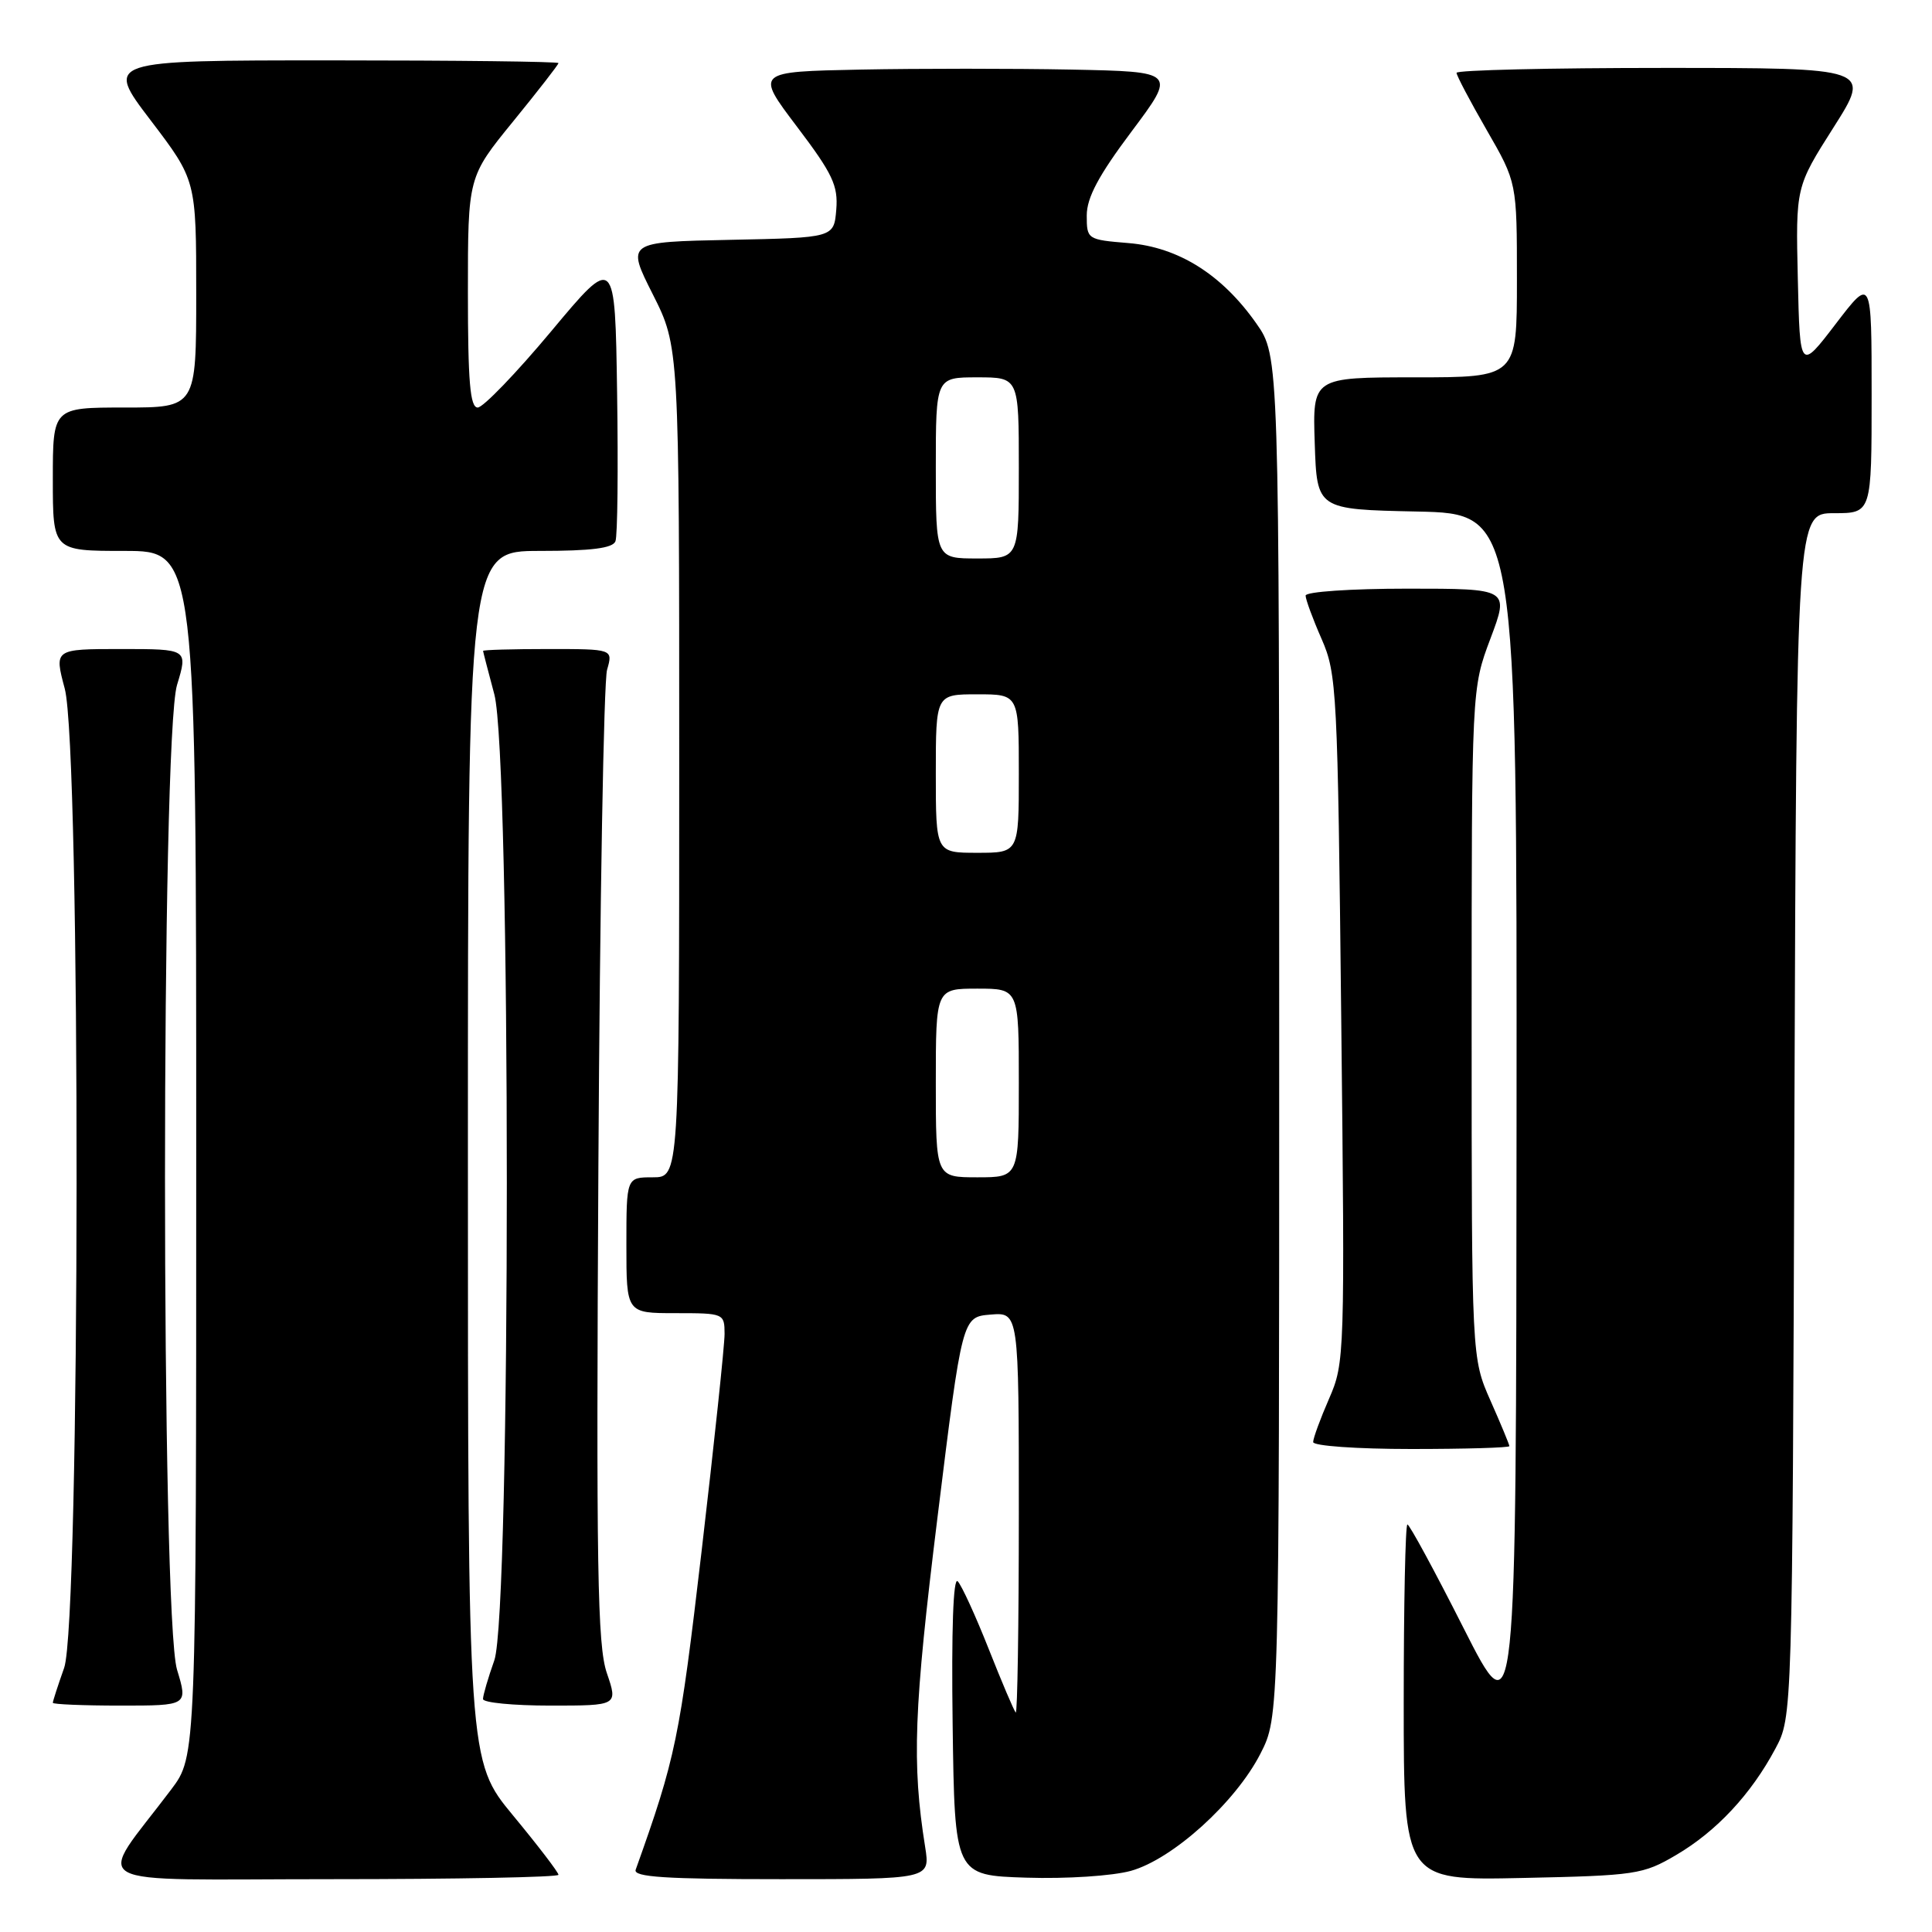 <?xml version="1.0" encoding="UTF-8" standalone="no"?>
<!DOCTYPE svg PUBLIC "-//W3C//DTD SVG 1.1//EN" "http://www.w3.org/Graphics/SVG/1.1/DTD/svg11.dtd" >
<svg xmlns="http://www.w3.org/2000/svg" xmlns:xlink="http://www.w3.org/1999/xlink" version="1.1" viewBox="0 0 256 256">
 <g >
 <path fill="currentColor"
d=" M 74.00 248.42 C 74.00 248.10 71.30 244.57 68.00 240.58 C 62.00 233.33 62.00 233.33 62.00 153.16 C 62.00 73.00 62.00 73.00 71.53 73.00 C 78.36 73.00 81.20 72.64 81.55 71.72 C 81.83 71.01 81.92 62.18 81.77 52.10 C 81.50 33.76 81.50 33.76 73.05 43.88 C 68.40 49.45 64.01 54.00 63.30 54.00 C 62.29 54.00 62.00 50.59 62.00 38.72 C 62.00 23.44 62.00 23.44 68.00 16.08 C 71.30 12.03 74.00 8.56 74.00 8.36 C 74.00 8.16 60.48 8.00 43.96 8.00 C 13.91 8.00 13.91 8.00 19.96 15.94 C 26.00 23.88 26.00 23.88 26.00 38.94 C 26.00 54.00 26.00 54.00 16.50 54.00 C 7.00 54.00 7.00 54.00 7.00 63.50 C 7.00 73.00 7.00 73.00 16.50 73.00 C 26.00 73.00 26.00 73.00 26.00 152.86 C 26.00 232.71 26.00 232.71 22.69 237.11 C 12.66 250.43 10.11 249.00 43.88 249.00 C 60.45 249.00 74.00 248.74 74.00 248.42 Z  M 122.59 244.75 C 120.81 233.61 121.08 226.53 124.23 201.00 C 127.50 174.50 127.50 174.50 131.25 174.19 C 135.00 173.88 135.00 173.88 135.00 200.61 C 135.00 215.31 134.81 227.15 134.59 226.92 C 134.36 226.69 132.75 222.90 131.01 218.50 C 129.27 214.10 127.42 210.06 126.90 209.53 C 126.31 208.92 126.06 215.94 126.23 228.53 C 126.50 248.50 126.50 248.50 136.00 248.80 C 141.34 248.97 147.40 248.57 149.84 247.90 C 155.38 246.36 163.72 238.82 167.02 232.36 C 169.50 227.50 169.50 227.50 169.50 137.34 C 169.50 47.17 169.50 47.17 166.47 42.86 C 161.92 36.38 156.16 32.76 149.54 32.21 C 144.07 31.76 144.00 31.71 144.00 28.55 C 144.00 26.19 145.57 23.25 149.94 17.42 C 155.87 9.50 155.87 9.50 141.94 9.22 C 134.27 9.07 121.72 9.07 114.05 9.22 C 100.09 9.50 100.09 9.50 105.60 16.78 C 110.33 23.03 111.07 24.59 110.81 27.78 C 110.50 31.50 110.50 31.50 96.75 31.78 C 83.00 32.06 83.00 32.06 86.50 39.00 C 90.00 45.95 90.00 45.95 90.00 100.98 C 90.00 156.00 90.00 156.00 86.50 156.00 C 83.00 156.00 83.00 156.00 83.00 165.00 C 83.00 174.00 83.00 174.00 89.50 174.00 C 95.92 174.00 96.00 174.03 96.01 176.75 C 96.01 178.26 94.64 191.20 92.97 205.50 C 90.05 230.45 89.54 232.89 84.23 247.75 C 83.89 248.72 88.16 249.00 103.52 249.00 C 123.26 249.00 123.26 249.00 122.59 244.75 Z  M 222.11 245.79 C 227.44 242.66 232.03 237.74 235.24 231.72 C 237.50 227.50 237.50 227.50 237.77 147.75 C 238.05 68.00 238.05 68.00 243.02 68.00 C 248.00 68.00 248.00 68.00 248.00 52.35 C 248.00 36.70 248.00 36.70 243.25 42.91 C 238.50 49.12 238.50 49.12 238.22 36.95 C 237.94 24.78 237.94 24.78 242.95 16.89 C 247.96 9.00 247.96 9.00 220.48 9.00 C 205.37 9.00 193.00 9.29 193.00 9.65 C 193.00 10.01 194.80 13.42 197.00 17.24 C 201.00 24.18 201.00 24.18 201.00 37.09 C 201.00 50.00 201.00 50.00 187.46 50.00 C 173.92 50.00 173.92 50.00 174.21 58.75 C 174.50 67.50 174.50 67.50 187.75 67.78 C 201.00 68.06 201.00 68.06 200.95 148.78 C 200.90 229.50 200.90 229.50 193.94 215.75 C 190.12 208.19 186.76 202.00 186.49 202.00 C 186.22 202.00 186.00 212.61 186.00 225.59 C 186.00 249.18 186.00 249.18 201.75 248.84 C 216.78 248.52 217.71 248.38 222.11 245.79 Z  M 23.46 221.25 C 21.33 214.22 21.33 97.78 23.46 90.75 C 24.90 86.00 24.90 86.00 16.04 86.00 C 7.18 86.00 7.18 86.00 8.58 91.25 C 10.72 99.29 10.65 214.91 8.50 221.00 C 7.67 223.34 7.00 225.42 7.00 225.63 C 7.00 225.83 11.03 226.00 15.95 226.00 C 24.90 226.00 24.90 226.00 23.46 221.25 Z  M 80.41 221.69 C 79.16 218.04 78.99 207.82 79.29 154.44 C 79.48 119.82 80.00 90.26 80.44 88.75 C 81.23 86.00 81.23 86.00 72.62 86.00 C 67.88 86.00 64.01 86.11 64.01 86.25 C 64.02 86.39 64.69 88.97 65.50 92.00 C 67.71 100.24 67.71 213.73 65.50 220.00 C 64.67 222.34 64.00 224.64 64.00 225.13 C 64.00 225.61 68.02 226.00 72.94 226.00 C 81.88 226.00 81.88 226.00 80.41 221.69 Z  M 200.00 191.62 C 200.00 191.42 198.88 188.71 197.50 185.60 C 195.00 179.94 195.00 179.94 195.00 135.59 C 195.00 91.24 195.00 91.24 197.49 84.62 C 199.98 78.00 199.98 78.00 186.49 78.00 C 178.98 78.00 173.00 78.41 173.00 78.92 C 173.00 79.42 173.95 82.01 175.12 84.67 C 177.14 89.29 177.25 91.44 177.72 135.00 C 178.21 179.63 178.18 180.59 176.11 185.33 C 174.95 187.99 174.00 190.58 174.00 191.08 C 174.00 191.59 179.78 192.00 187.00 192.00 C 194.15 192.00 200.00 191.83 200.00 191.62 Z  M 124.00 143.50 C 124.00 131.00 124.00 131.00 129.50 131.00 C 135.00 131.00 135.00 131.00 135.00 143.50 C 135.00 156.00 135.00 156.00 129.50 156.00 C 124.00 156.00 124.00 156.00 124.00 143.50 Z  M 124.00 102.50 C 124.00 92.00 124.00 92.00 129.50 92.00 C 135.00 92.00 135.00 92.00 135.00 102.50 C 135.00 113.00 135.00 113.00 129.50 113.00 C 124.00 113.00 124.00 113.00 124.00 102.50 Z  M 124.00 62.00 C 124.00 50.00 124.00 50.00 129.50 50.00 C 135.00 50.00 135.00 50.00 135.00 62.00 C 135.00 74.00 135.00 74.00 129.50 74.00 C 124.00 74.00 124.00 74.00 124.00 62.00 Z "/>
</g>
</svg>